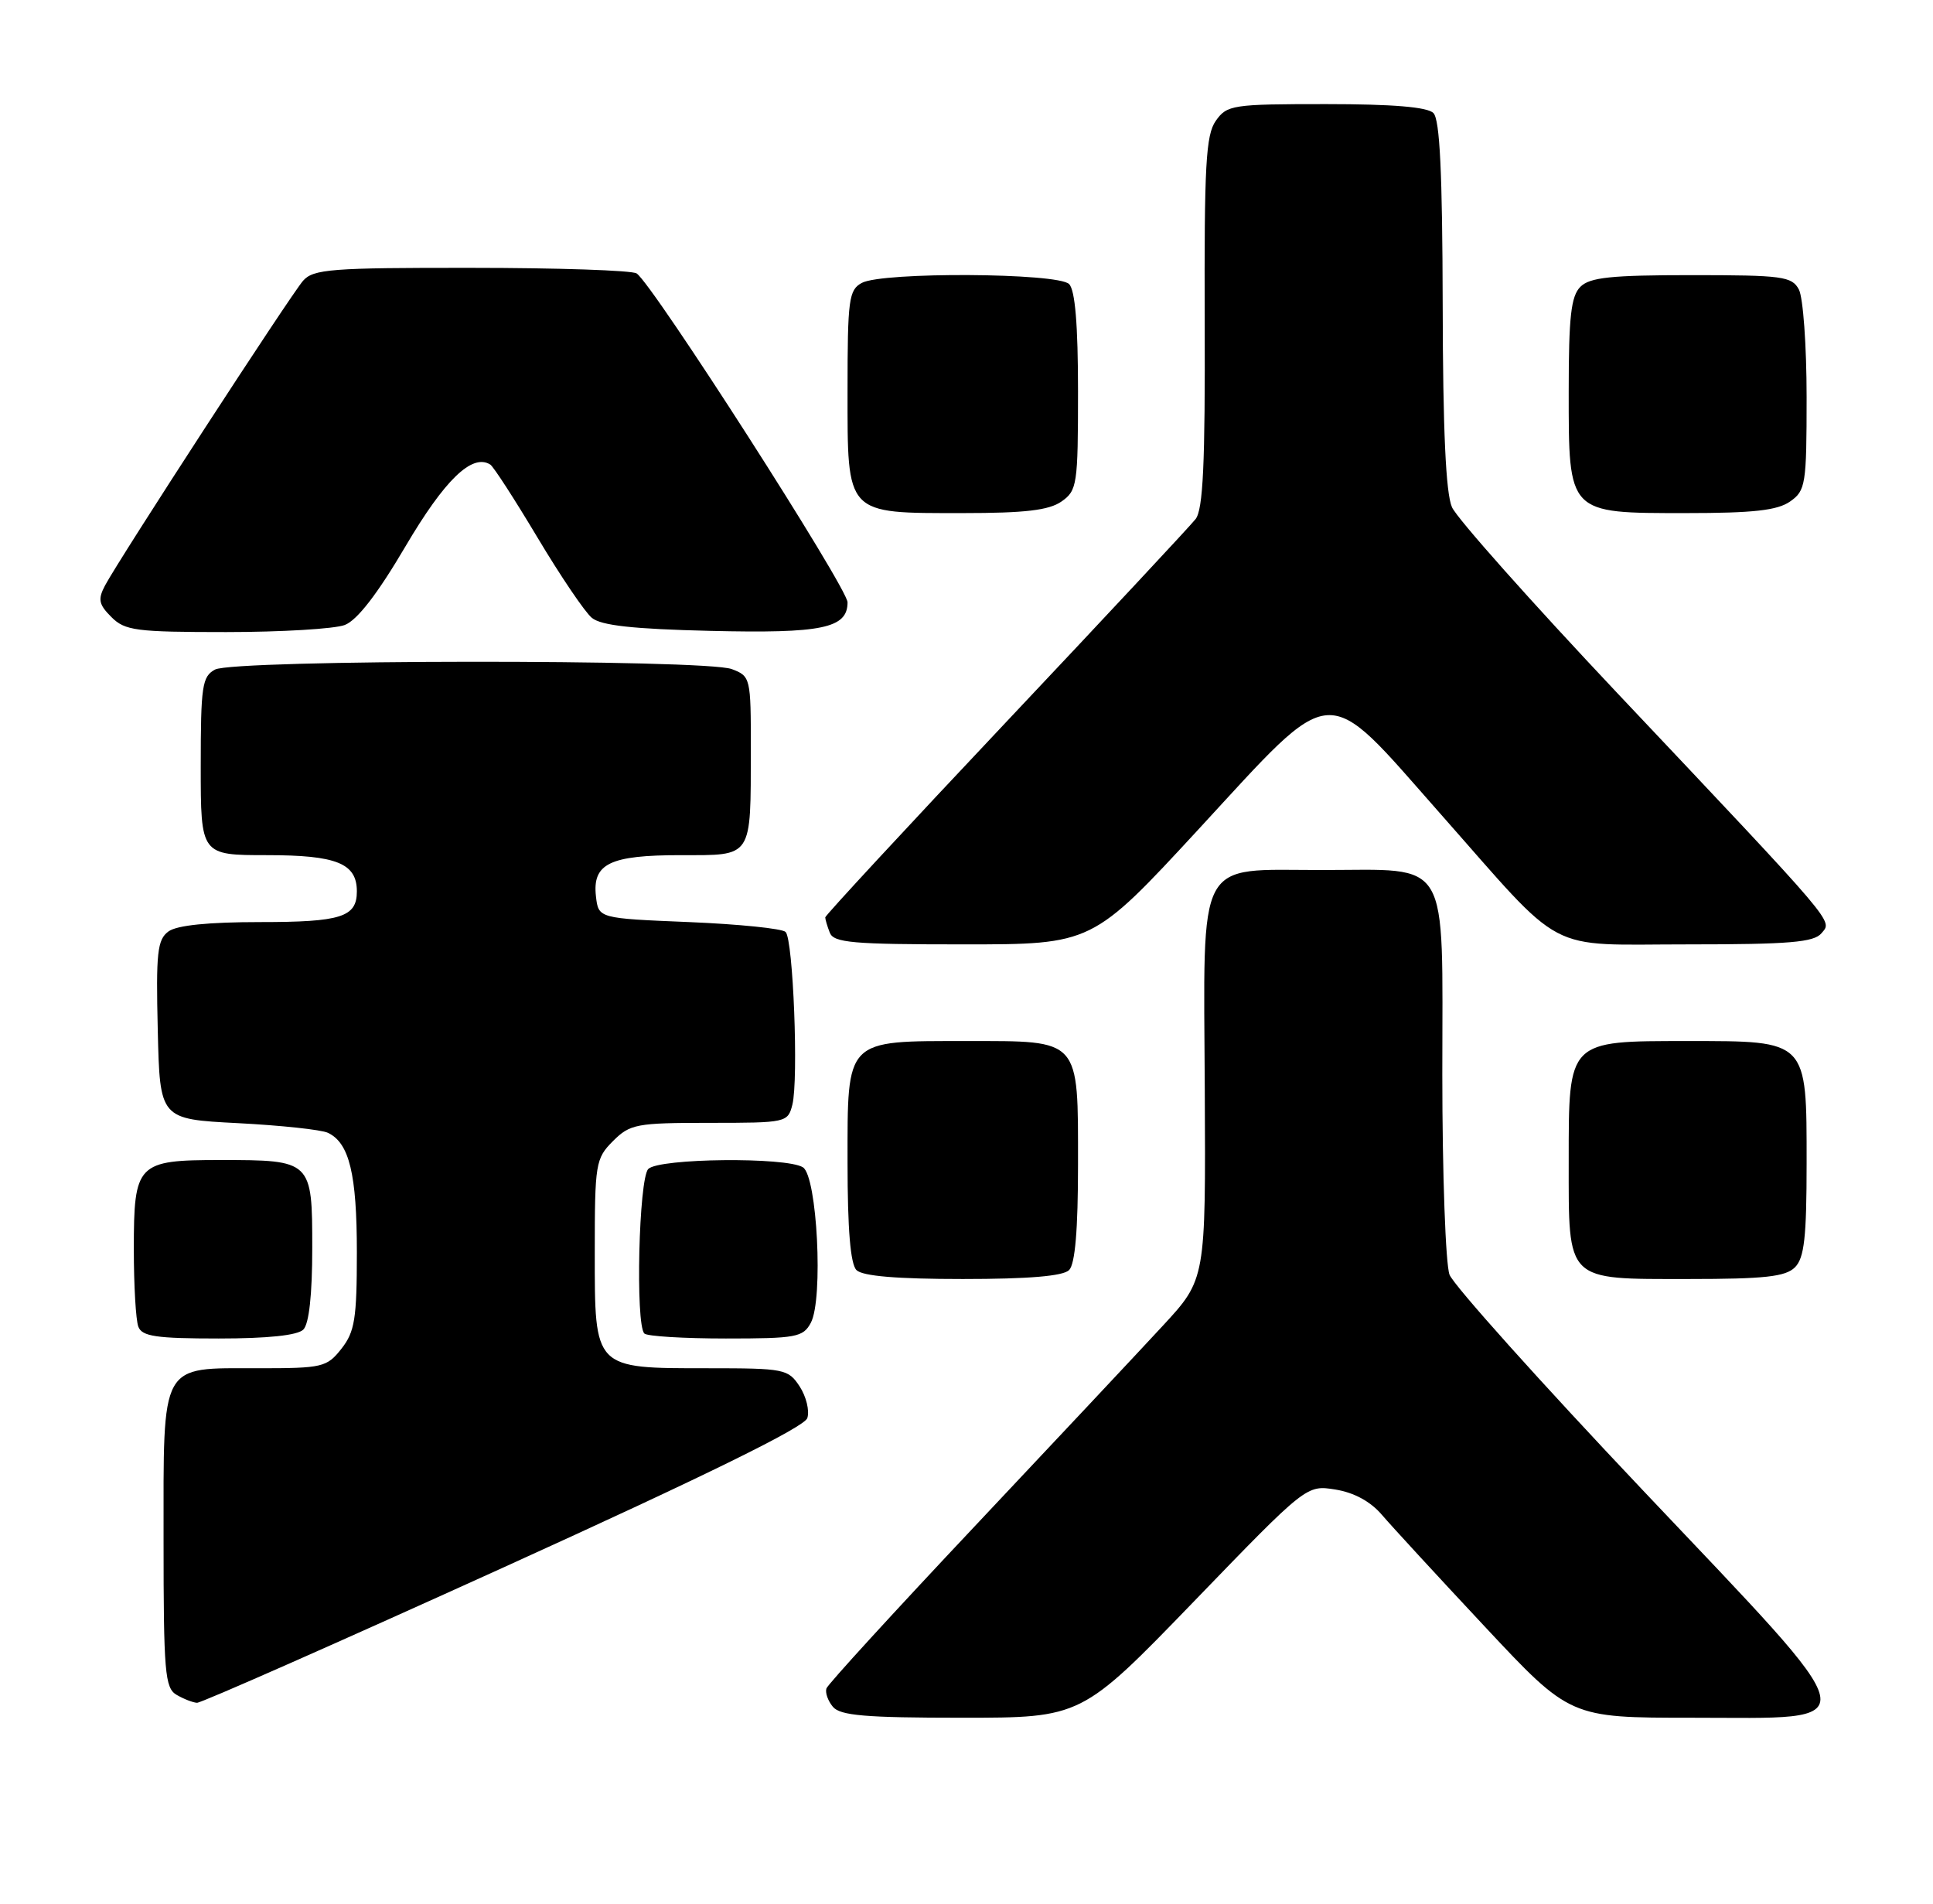 <?xml version="1.0" encoding="UTF-8" standalone="no"?>
<!DOCTYPE svg PUBLIC "-//W3C//DTD SVG 1.1//EN" "http://www.w3.org/Graphics/SVG/1.1/DTD/svg11.dtd" >
<svg xmlns="http://www.w3.org/2000/svg" xmlns:xlink="http://www.w3.org/1999/xlink" version="1.1" viewBox="0 0 260 256">
 <g >
 <path fill="currentColor"
d=" M 160.60 215.35 C 175.73 199.69 175.73 199.69 179.61 200.31 C 182.12 200.71 184.35 201.92 185.88 203.72 C 187.19 205.25 193.41 212.01 199.72 218.75 C 211.18 231.00 211.18 231.00 227.55 231.00 C 251.41 231.00 251.85 233.02 221.02 200.46 C 207.23 185.90 195.51 172.83 194.97 171.42 C 194.44 170.02 194.00 157.90 194.00 144.49 C 194.00 114.84 195.28 117.00 177.78 117.00 C 160.75 117.00 161.89 114.86 162.05 146.56 C 162.18 172.04 162.18 172.04 156.42 178.27 C 153.25 181.70 141.85 193.85 131.08 205.28 C 120.31 216.71 111.34 226.51 111.16 227.06 C 110.97 227.62 111.36 228.73 112.03 229.53 C 113.01 230.71 116.42 231.00 129.36 231.00 C 145.47 231.00 145.47 231.00 160.60 215.35 Z  M 67.76 210.77 C 95.03 198.39 108.20 191.92 108.59 190.70 C 108.91 189.71 108.44 187.80 107.56 186.45 C 106.02 184.10 105.51 184.00 95.20 184.00 C 79.82 184.00 80.00 184.18 80.00 168.40 C 80.00 156.47 80.11 155.80 82.45 153.45 C 84.75 151.16 85.59 151.00 95.44 151.00 C 105.77 151.00 105.97 150.96 106.58 148.55 C 107.42 145.17 106.69 126.35 105.67 125.33 C 105.22 124.87 99.37 124.28 92.67 124.00 C 80.50 123.50 80.50 123.50 80.16 120.55 C 79.66 116.14 82.01 115.00 91.57 115.00 C 101.31 115.00 100.97 115.52 100.99 100.73 C 101.00 91.15 100.95 90.93 98.43 89.98 C 94.89 88.63 31.46 88.68 28.93 90.04 C 27.19 90.97 27.00 92.23 27.00 103.04 C 27.00 115.00 27.00 115.00 35.93 115.00 C 45.28 115.00 48.00 116.10 48.00 119.87 C 48.00 123.33 45.88 124.00 34.99 124.00 C 28.03 124.00 23.79 124.43 22.66 125.26 C 21.16 126.36 20.97 128.11 21.22 138.51 C 21.50 150.50 21.50 150.50 32.00 151.04 C 37.78 151.34 43.23 151.92 44.11 152.34 C 46.99 153.71 48.00 157.89 48.00 168.41 C 48.00 177.34 47.72 179.09 45.93 181.37 C 43.96 183.87 43.39 184.00 34.76 184.00 C 21.42 184.00 22.00 182.95 22.00 207.11 C 22.00 224.90 22.18 227.00 23.75 227.92 C 24.71 228.48 25.95 228.96 26.50 228.99 C 27.05 229.02 45.62 220.82 67.76 210.77 Z  M 40.80 178.80 C 41.57 178.03 42.00 174.10 42.00 167.84 C 42.00 156.06 41.94 156.00 29.64 156.00 C 18.43 156.00 18.00 156.44 18.00 167.99 C 18.00 172.86 18.27 177.55 18.61 178.42 C 19.11 179.72 21.03 180.00 29.41 180.00 C 36.00 180.00 40.02 179.58 40.80 178.80 Z  M 109.06 177.89 C 110.76 174.72 109.92 158.19 108.00 156.98 C 105.77 155.57 88.65 155.75 87.20 157.20 C 85.92 158.48 85.45 178.11 86.67 179.33 C 87.03 179.70 91.97 180.00 97.63 180.00 C 107.09 180.00 108.02 179.83 109.06 177.89 Z  M 143.80 170.80 C 144.61 169.99 145.00 165.38 145.00 156.63 C 145.00 139.54 145.41 140.00 130.07 140.00 C 113.60 140.00 114.00 139.59 114.00 156.36 C 114.00 165.32 114.39 169.99 115.20 170.80 C 116.01 171.61 120.64 172.00 129.50 172.00 C 138.36 172.00 142.99 171.61 143.80 170.80 Z  M 241.43 170.43 C 242.69 169.17 243.00 166.39 243.00 156.43 C 243.00 139.79 243.21 140.00 227.00 140.00 C 210.83 140.00 211.00 139.83 211.00 156.17 C 211.00 172.49 210.51 172.00 227.08 172.00 C 237.36 172.00 240.16 171.69 241.43 170.43 Z  M 161.21 111.52 C 179.79 91.38 177.91 91.51 193.58 109.25 C 210.79 128.72 207.51 126.99 227.13 127.00 C 240.67 127.00 243.99 126.72 245.00 125.50 C 246.47 123.73 247.46 124.89 217.54 93.21 C 205.97 80.95 195.96 69.70 195.30 68.21 C 194.47 66.35 194.08 57.84 194.05 40.95 C 194.01 23.24 193.67 16.07 192.80 15.20 C 191.99 14.39 187.32 14.00 178.36 14.00 C 165.76 14.00 165.04 14.11 163.53 16.25 C 162.19 18.16 161.97 22.22 162.04 43.32 C 162.11 62.40 161.82 68.53 160.81 69.81 C 160.09 70.73 148.59 83.05 135.25 97.19 C 121.91 111.33 111.00 123.11 111.00 123.37 C 111.00 123.63 111.27 124.55 111.61 125.42 C 112.13 126.78 114.67 127.00 129.56 127.00 C 146.91 127.00 146.91 127.00 161.21 111.52 Z  M 46.37 84.05 C 48.04 83.41 50.77 79.88 54.53 73.49 C 59.82 64.51 63.50 60.95 65.94 62.47 C 66.37 62.73 69.23 67.16 72.31 72.31 C 75.38 77.45 78.66 82.30 79.60 83.08 C 80.84 84.12 85.13 84.59 95.55 84.84 C 110.60 85.20 114.00 84.49 114.00 81.00 C 114.00 79.06 87.76 38.15 85.63 36.77 C 85.01 36.36 75.01 36.02 63.40 36.02 C 44.56 36.00 42.15 36.19 40.77 37.75 C 39.10 39.65 16.06 75.10 14.13 78.73 C 13.14 80.60 13.28 81.28 14.98 82.98 C 16.81 84.81 18.28 85.00 30.43 85.00 C 37.82 85.00 45.00 84.57 46.37 84.05 Z  M 142.78 67.44 C 144.88 65.97 145.00 65.19 145.00 52.64 C 145.00 43.68 144.61 39.01 143.80 38.20 C 142.28 36.68 118.72 36.55 115.93 38.04 C 114.17 38.98 114.00 40.25 114.00 52.48 C 114.00 69.36 113.66 69.00 129.50 69.00 C 137.89 69.00 141.09 68.62 142.78 67.44 Z  M 240.78 67.44 C 242.87 65.98 243.00 65.17 243.00 53.38 C 243.00 46.50 242.53 40.00 241.96 38.93 C 241.02 37.17 239.75 37.00 227.54 37.00 C 216.69 37.00 213.84 37.30 212.57 38.57 C 211.31 39.83 211.00 42.61 211.00 52.57 C 211.00 69.18 210.83 69.00 226.78 69.00 C 235.82 69.00 239.07 68.64 240.78 67.44 Z "/>
</g>
</svg>